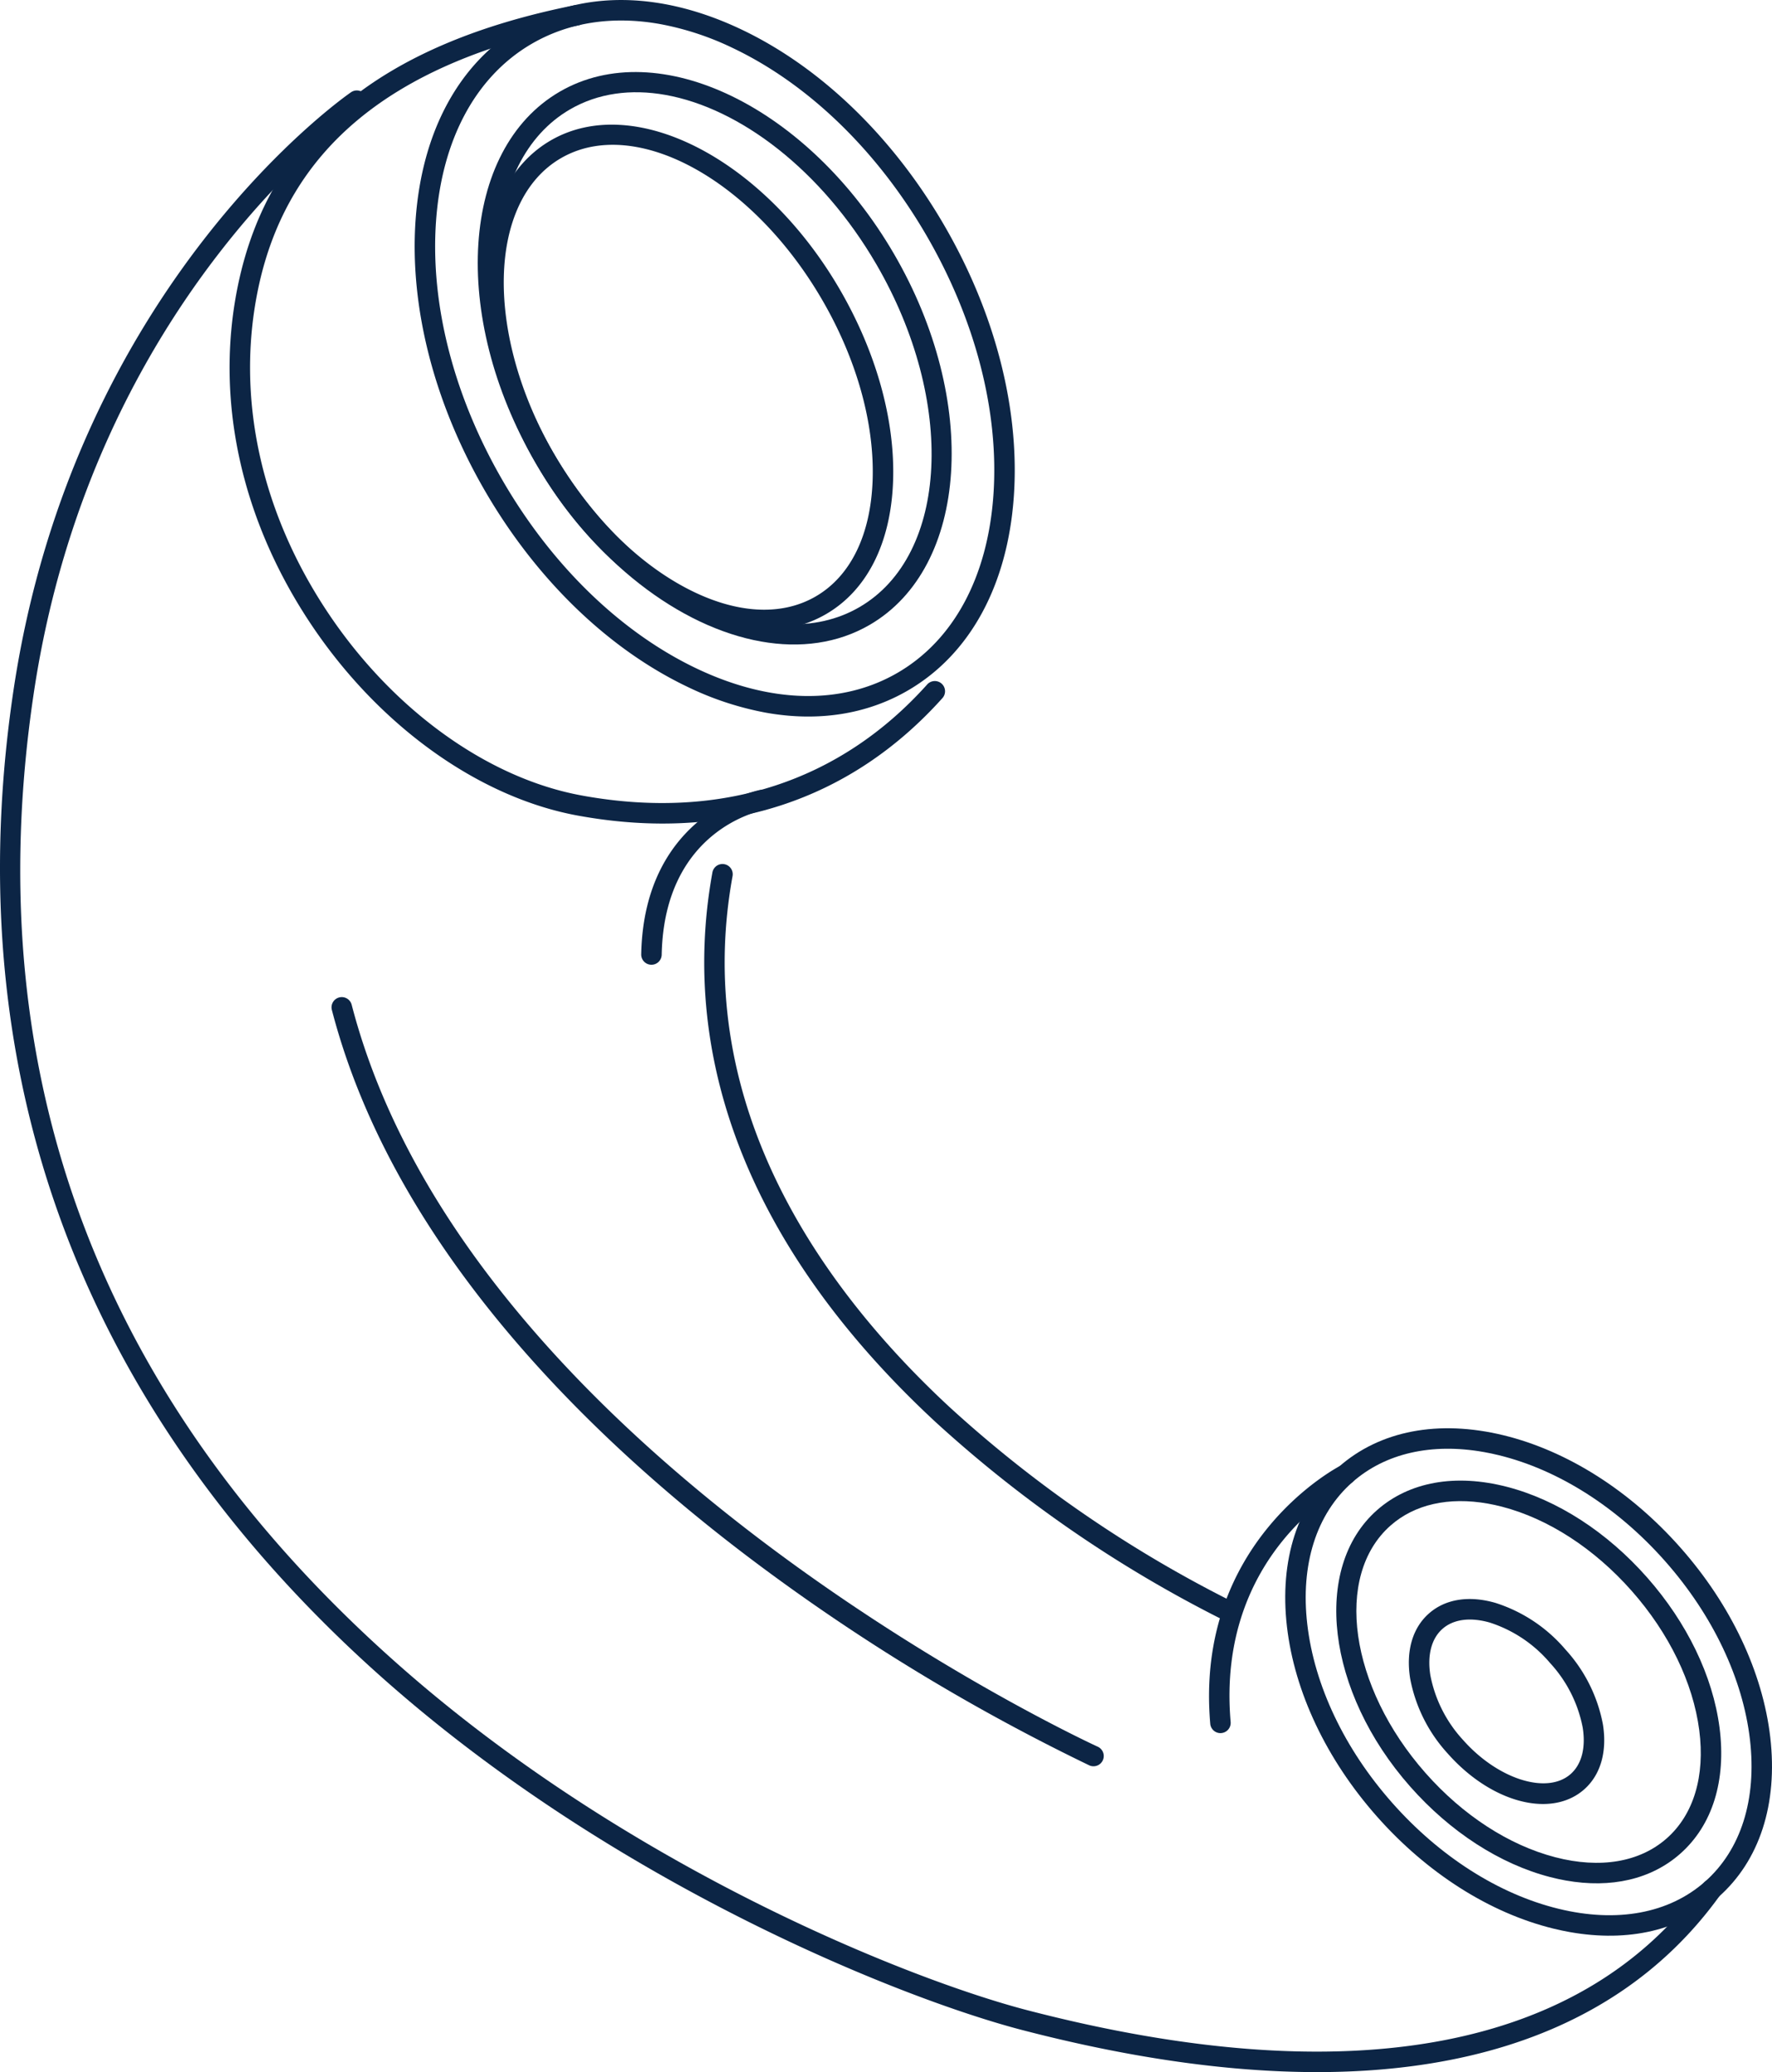 <svg xmlns="http://www.w3.org/2000/svg" width="368.049" height="430.344" viewBox="0 0 368.049 430.344">
  <g id="Group_250" data-name="Group 250" transform="translate(4163 1091.347)">
    <g id="Group_238" data-name="Group 238">
      <path id="Path_256" data-name="Path 256" d="M-4003.875-943.325a64.105,64.105,0,0,1-16.335-5.378c-16.408-7.833-31.31-22.225-41.96-40.526s-15.8-38.368-14.505-56.5c1.318-18.436,9.123-32.709,21.978-40.191s29.12-7.214,45.8.748c16.408,7.832,31.31,22.225,41.96,40.526s15.8,38.367,14.505,56.5c-1.318,18.436-9.123,32.709-21.978,40.19C-3983-942.954-3993.126-941.415-4003.875-943.325Zm-22.077-143.033c-9.769-1.736-18.9-.373-26.606,4.11-11.6,6.752-18.661,19.828-19.875,36.818-1.237,17.292,3.714,36.492,13.938,54.062s24.472,31.359,40.117,38.828c15.372,7.336,30.229,7.66,41.831.909s18.661-19.828,19.875-36.819c1.237-17.292-3.714-36.491-13.938-54.061s-24.472-31.359-40.117-38.828A59.76,59.76,0,0,0-4025.952-1086.358Z" fill="#0c2545"/>
    </g>
    <g id="Group_239" data-name="Group 239">
      <path id="Path_257" data-name="Path 257" d="M-4004.928-958.115c-16.8-2.985-34.88-16.561-46.864-37.153-17.763-30.522-15.507-65.075,5.027-77.025s51.689,3.16,69.452,33.682,15.506,65.076-5.027,77.025C-3989.02-957.7-3996.827-956.675-4004.928-958.115Zm-19.864-113.521c-7.15-1.271-13.992-.382-19.834,3.018-18.507,10.77-20.074,42.716-3.491,71.211s45.13,42.915,63.638,32.146,20.073-42.716,3.491-71.211C-3992.337-1055.972-4009.289-1068.882-4024.792-1071.636Z" fill="#0c2545"/>
    </g>
    <g id="Group_240" data-name="Group 240">
      <path id="Path_258" data-name="Path 258" d="M-4009.846-960.967a43.6,43.6,0,0,1-12.622-4.492c-11.14-5.872-21.437-16.255-28.992-29.239-15.779-27.115-14.516-57.379,2.814-67.465s44.267,3.769,60.047,30.883c7.555,12.984,11.5,27.066,11.1,39.653-.41,12.952-5.351,22.83-13.912,27.812C-3996.76-960.7-4003.07-959.763-4009.846-960.967Zm-21.021-99.862c-5.686-1.011-11.066-.32-15.64,2.342-15.3,8.906-15.877,36.562-1.278,61.65,7.16,12.3,16.856,22.111,27.3,27.616,10.121,5.333,19.686,5.949,26.934,1.73s11.439-12.837,11.8-24.271c.374-11.8-3.363-25.075-10.524-37.379C-4002.51-1046.73-4017.529-1058.459-4030.867-1060.829Z" fill="#0c2545"/>
    </g>
    <g id="Group_241" data-name="Group 241">
      <path id="Path_259" data-name="Path 259" d="M-3836.928-690.081q-1.675-.3-3.381-.714c-13.261-3.238-26.315-11.535-36.758-23.361s-17.059-25.808-18.631-39.368c-1.6-13.844,2.216-25.622,10.758-33.165s20.711-9.863,34.242-6.57c13.261,3.239,26.316,11.536,36.758,23.362s17.059,25.807,18.631,39.367c1.6,13.844-2.216,25.622-10.758,33.165C-3813.891-690.456-3824.753-687.917-3836.928-690.081Zm-17.883-99.7c-10.878-1.933-20.488.254-27.314,6.282-7.468,6.594-10.789,17.066-9.349,29.488,1.473,12.705,7.721,25.86,17.6,37.042s22.153,19.011,34.579,22.045c12.152,2.973,22.95.968,30.418-5.626s10.789-17.068,9.349-29.489c-1.472-12.7-7.721-25.86-17.594-37.041s-22.154-19.012-34.58-22.046Q-3853.274-789.51-3854.811-789.783Z" fill="#0c2545"/>
    </g>
    <g id="Group_242" data-name="Group 242">
      <path id="Path_260" data-name="Path 260" d="M-3837.768-700.794q-1.611-.286-3.261-.713c-10.435-2.7-20.761-9.38-29.076-18.8-17.367-19.669-20.461-45.415-6.9-57.394,6.692-5.909,16.294-7.627,27.023-4.849,10.435,2.705,20.761,9.381,29.076,18.8s13.661,20.49,15.053,31.179c1.432,11-1.465,20.306-8.157,26.215C-3820.013-701.052-3828.36-699.122-3837.768-700.794Zm-16.2-78.277c-8.112-1.441-15.211.14-20.217,4.561-11.808,10.426-8.547,33.48,7.269,51.392,7.759,8.787,17.332,15,26.955,17.494,9.319,2.42,17.542,1.025,23.141-3.919s8-12.928,6.756-22.479c-1.284-9.857-6.265-20.125-14.024-28.913s-17.333-15-26.956-17.495Q-3852.526-778.814-3853.969-779.071Z" fill="#0c2545"/>
    </g>
    <g id="Group_243" data-name="Group 243">
      <path id="Path_261" data-name="Path 261" d="M-3845.656-716.97c-5.578-.991-11.644-4.529-16.661-10.21a31.706,31.706,0,0,1-7.8-15.616c-.887-5.666.5-10.44,3.9-13.447s8.317-3.8,13.825-2.208a31.7,31.7,0,0,1,14.531,9.672,31.707,31.707,0,0,1,7.8,15.617c.887,5.664-.5,10.439-3.9,13.446C-3837.014-717.02-3841.178-716.174-3845.656-716.97Zm-9.655-37.8c-3.315-.589-6.144,0-8.087,1.717-2.278,2.012-3.172,5.421-2.518,9.6a27.424,27.424,0,0,0,6.786,13.459c7.217,8.172,17.453,11.419,22.355,7.091,2.278-2.011,3.172-5.421,2.517-9.6a27.42,27.42,0,0,0-6.786-13.46,27.418,27.418,0,0,0-12.517-8.4A17.578,17.578,0,0,0-3855.311-754.773Z" fill="#0c2545"/>
    </g>
    <g id="Group_244" data-name="Group 244">
      <path id="Path_262" data-name="Path 262" d="M-4042.422-921.861l-.563-.1c-20.5-3.753-41.142-18.506-55.229-39.464-14.821-22.051-20.264-47.2-15.325-70.83,6.466-30.925,29.335-49.9,69.916-58.009a2.127,2.127,0,0,1,2.5,1.669,2.128,2.128,0,0,1-1.669,2.5c-38.726,7.738-60.507,25.634-66.586,54.709-4.7,22.493.515,46.5,14.691,67.587,13.461,20.026,33.074,34.1,52.466,37.653l.536.1c28.511,5.068,53.143-2.932,71.268-23.153a2.127,2.127,0,0,1,3-.163,2.126,2.126,0,0,1,.164,3C-3986.407-924.991-4012.392-916.526-4042.422-921.861Z" fill="#0c2545"/>
    </g>
    <g id="Group_245" data-name="Group 245">
      <path id="Path_263" data-name="Path 263" d="M-3927.279-664.588q-11.287-2.005-23.357-5.138c-24-6.231-82.125-29.061-130.324-70.863-28.83-25.005-50.4-53.341-64.111-84.224-16.633-37.464-21.727-78.873-15.14-123.077,12.617-84.673,69.564-123.923,70.137-124.309a2.124,2.124,0,0,1,2.95.575,2.126,2.126,0,0,1-.573,2.951c-.558.377-55.978,38.668-68.308,121.41-11.905,79.89,14.281,148.345,77.831,203.461,47.6,41.287,104.939,63.816,128.607,69.96,66.943,17.386,115.485,8.267,140.366-26.358a2.128,2.128,0,0,1,2.968-.485,2.126,2.126,0,0,1,.485,2.967C-3828.7-665.775-3870.457-654.492-3927.279-664.588Z" fill="#0c2545"/>
    </g>
    <g id="Group_246" data-name="Group 246">
      <path id="Path_264" data-name="Path 264" d="M-4028.068-891.015a2.128,2.128,0,0,1-1.751-2.136c.595-29.481,24.457-34.091,24.7-34.134a2.128,2.128,0,0,1,2.468,1.718,2.128,2.128,0,0,1-1.719,2.468c-.838.155-20.672,4.122-21.195,30.034a2.128,2.128,0,0,1-2.169,2.083A2.271,2.271,0,0,1-4028.068-891.015Z" fill="#0c2545"/>
    </g>
    <g id="Group_247" data-name="Group 247">
      <path id="Path_265" data-name="Path 265" d="M-3908.879-754.977a2.186,2.186,0,0,1-.532-.169,263.5,263.5,0,0,1-59.285-40.88c-37.565-34.838-53.586-74.3-46.332-114.134a2.125,2.125,0,0,1,2.463-1.712,2.127,2.127,0,0,1,1.72,2.474c-8.819,48.423,19.625,86.685,45.041,110.255A258.551,258.551,0,0,0-3907.6-759a2.127,2.127,0,0,1,1.022,2.828A2.129,2.129,0,0,1-3908.879-754.977Z" fill="#0c2545"/>
    </g>
    <g id="Group_248" data-name="Group 248">
      <path id="Path_266" data-name="Path 266" d="M-3909.883-731.437a2.127,2.127,0,0,1-1.745-1.911c-3.293-38.06,26.844-53.5,27.149-53.651a2.124,2.124,0,0,1,2.85.957,2.126,2.126,0,0,1-.956,2.85c-1.159.582-27.843,14.385-24.807,49.478a2.125,2.125,0,0,1-1.935,2.3A2.1,2.1,0,0,1-3909.883-731.437Z" fill="#0c2545"/>
    </g>
    <g id="Group_249" data-name="Group 249">
      <path id="Path_267" data-name="Path 267" d="M-3936.246-724.552a2.083,2.083,0,0,1-.508-.158,420.206,420.206,0,0,1-69.124-41.993c-33.047-24.727-75.173-64.733-88.194-114.9a2.126,2.126,0,0,1,1.525-2.592,2.126,2.126,0,0,1,2.592,1.524c24.369,93.892,153.655,153.5,154.958,154.088a2.126,2.126,0,0,1,1.058,2.814A2.127,2.127,0,0,1-3936.246-724.552Z" fill="#0c2545"/>
    </g>
  </g>
</svg>
